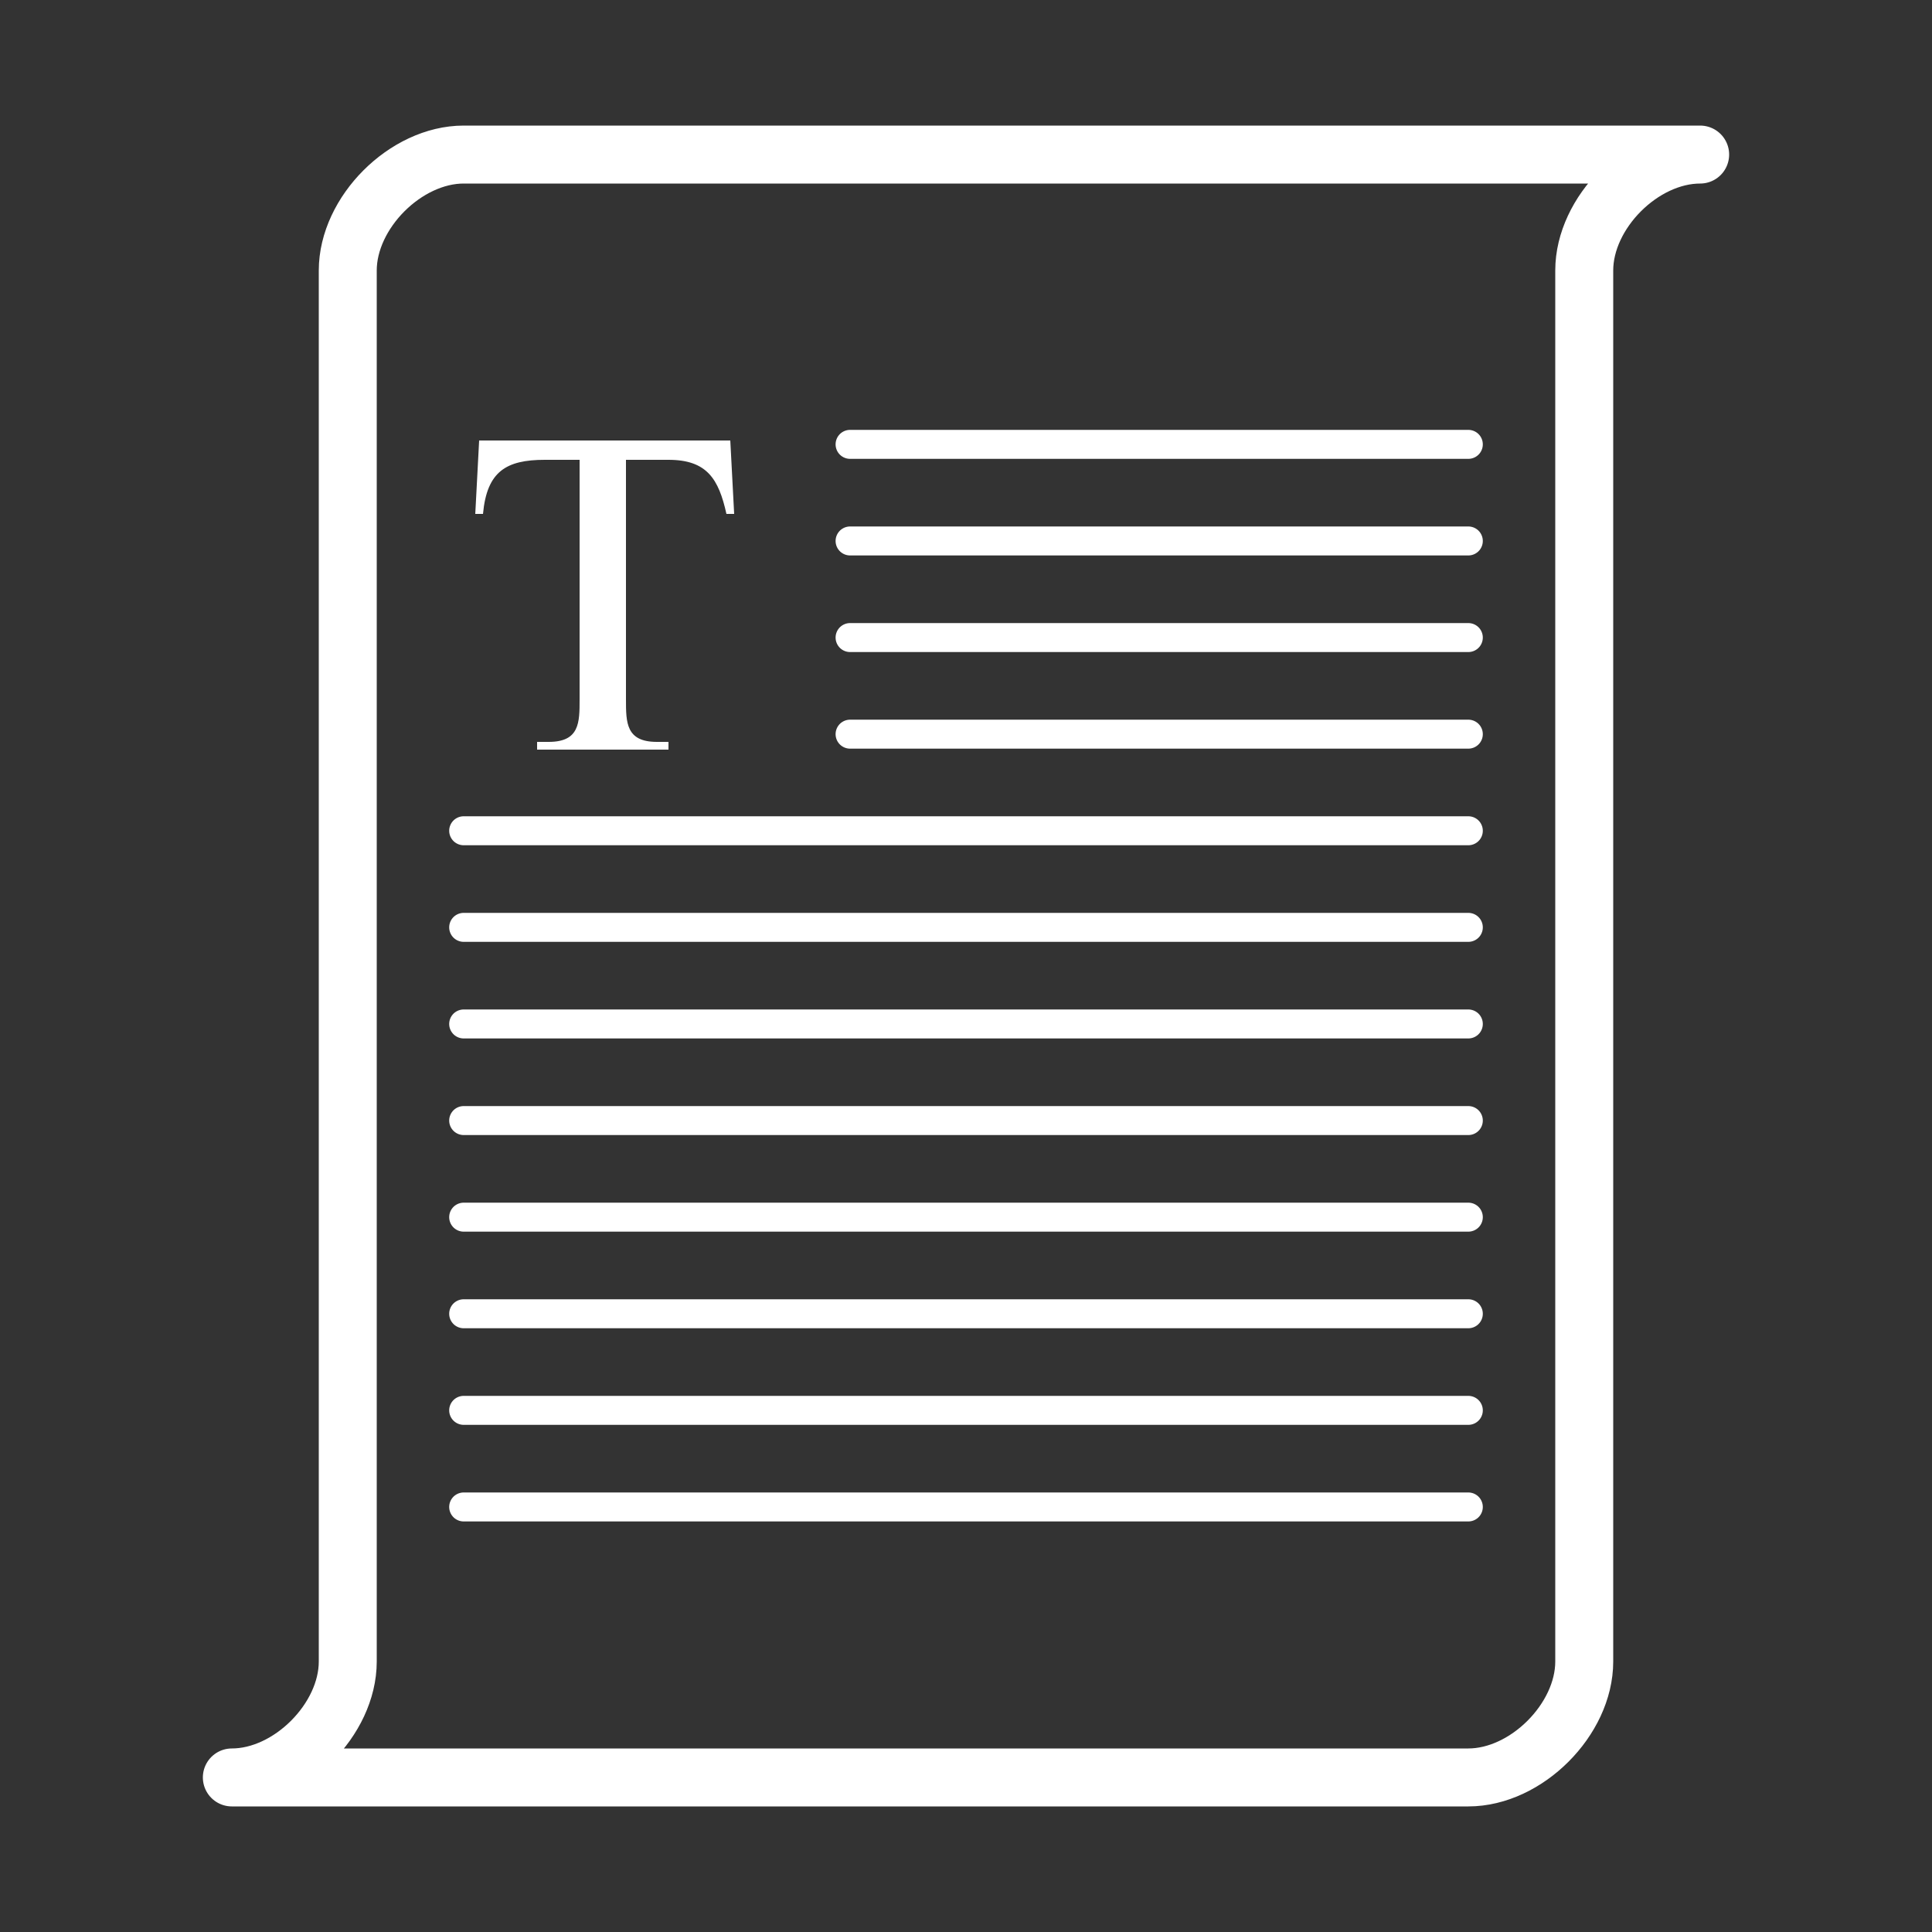 <?xml version="1.0" encoding="UTF-8"?>
<!DOCTYPE svg PUBLIC "-//W3C//DTD SVG 1.1//EN" "http://www.w3.org/Graphics/SVG/1.1/DTD/svg11.dtd">
<!-- Creator: CorelDRAW X6 -->
<svg xmlns="http://www.w3.org/2000/svg" xml:space="preserve" width="100%" height="100%" version="1.1" shape-rendering="geometricPrecision" text-rendering="geometricPrecision" image-rendering="optimizeQuality" fill-rule="evenodd" clip-rule="evenodd"
viewBox="0 0 500 500"
 xmlns:xlink="http://www.w3.org/1999/xlink">
 <rect x="0" y="0" width="500" height="500" fill="#333333" stroke="none"/>
 <g id="Layer_x0020_1">
  <path fill="none" stroke="#FFFFFF" stroke-width="15" stroke-linejoin="round" d="M120 40l320 0c-15,0 -30,15 -30,30 0,120 0,240 0,360 0,15 -15,30 -30,30l-320 0c15,0 30,-15 30,-30 0,-120 0,-240 0,-360 0,-15 15,-30 30,-30z"/>
  <path fill="none" stroke="#FFFFFF" stroke-width="7.5" stroke-linecap="round" d="M120 390l260 0m-260 -25l260 0m-260 -25l260 0m-260 -25l260 0m-260 -25l260 0m-260 -25l260 0m-260 -25l260 0m-260 -25l260 0m-160 -25l160 0m-160 -25l160 0m-160 -25l160 0m-160 -25l160 0"/>
  <path fill="#FFFFFF" fill-rule="nonzero" d="M189 114l1 19 -2 0c-2,-9 -5,-14 -15,-14l-11 0 0 62c0,6 0,11 8,11l3 0 0 2 -34 0 0 -2 3 0c8,0 8,-5 8,-11l0 -62 -9 0c-10,0 -15,3 -16,14l-2 0 1 -19 65 0z"/>
 </g>
</svg>
